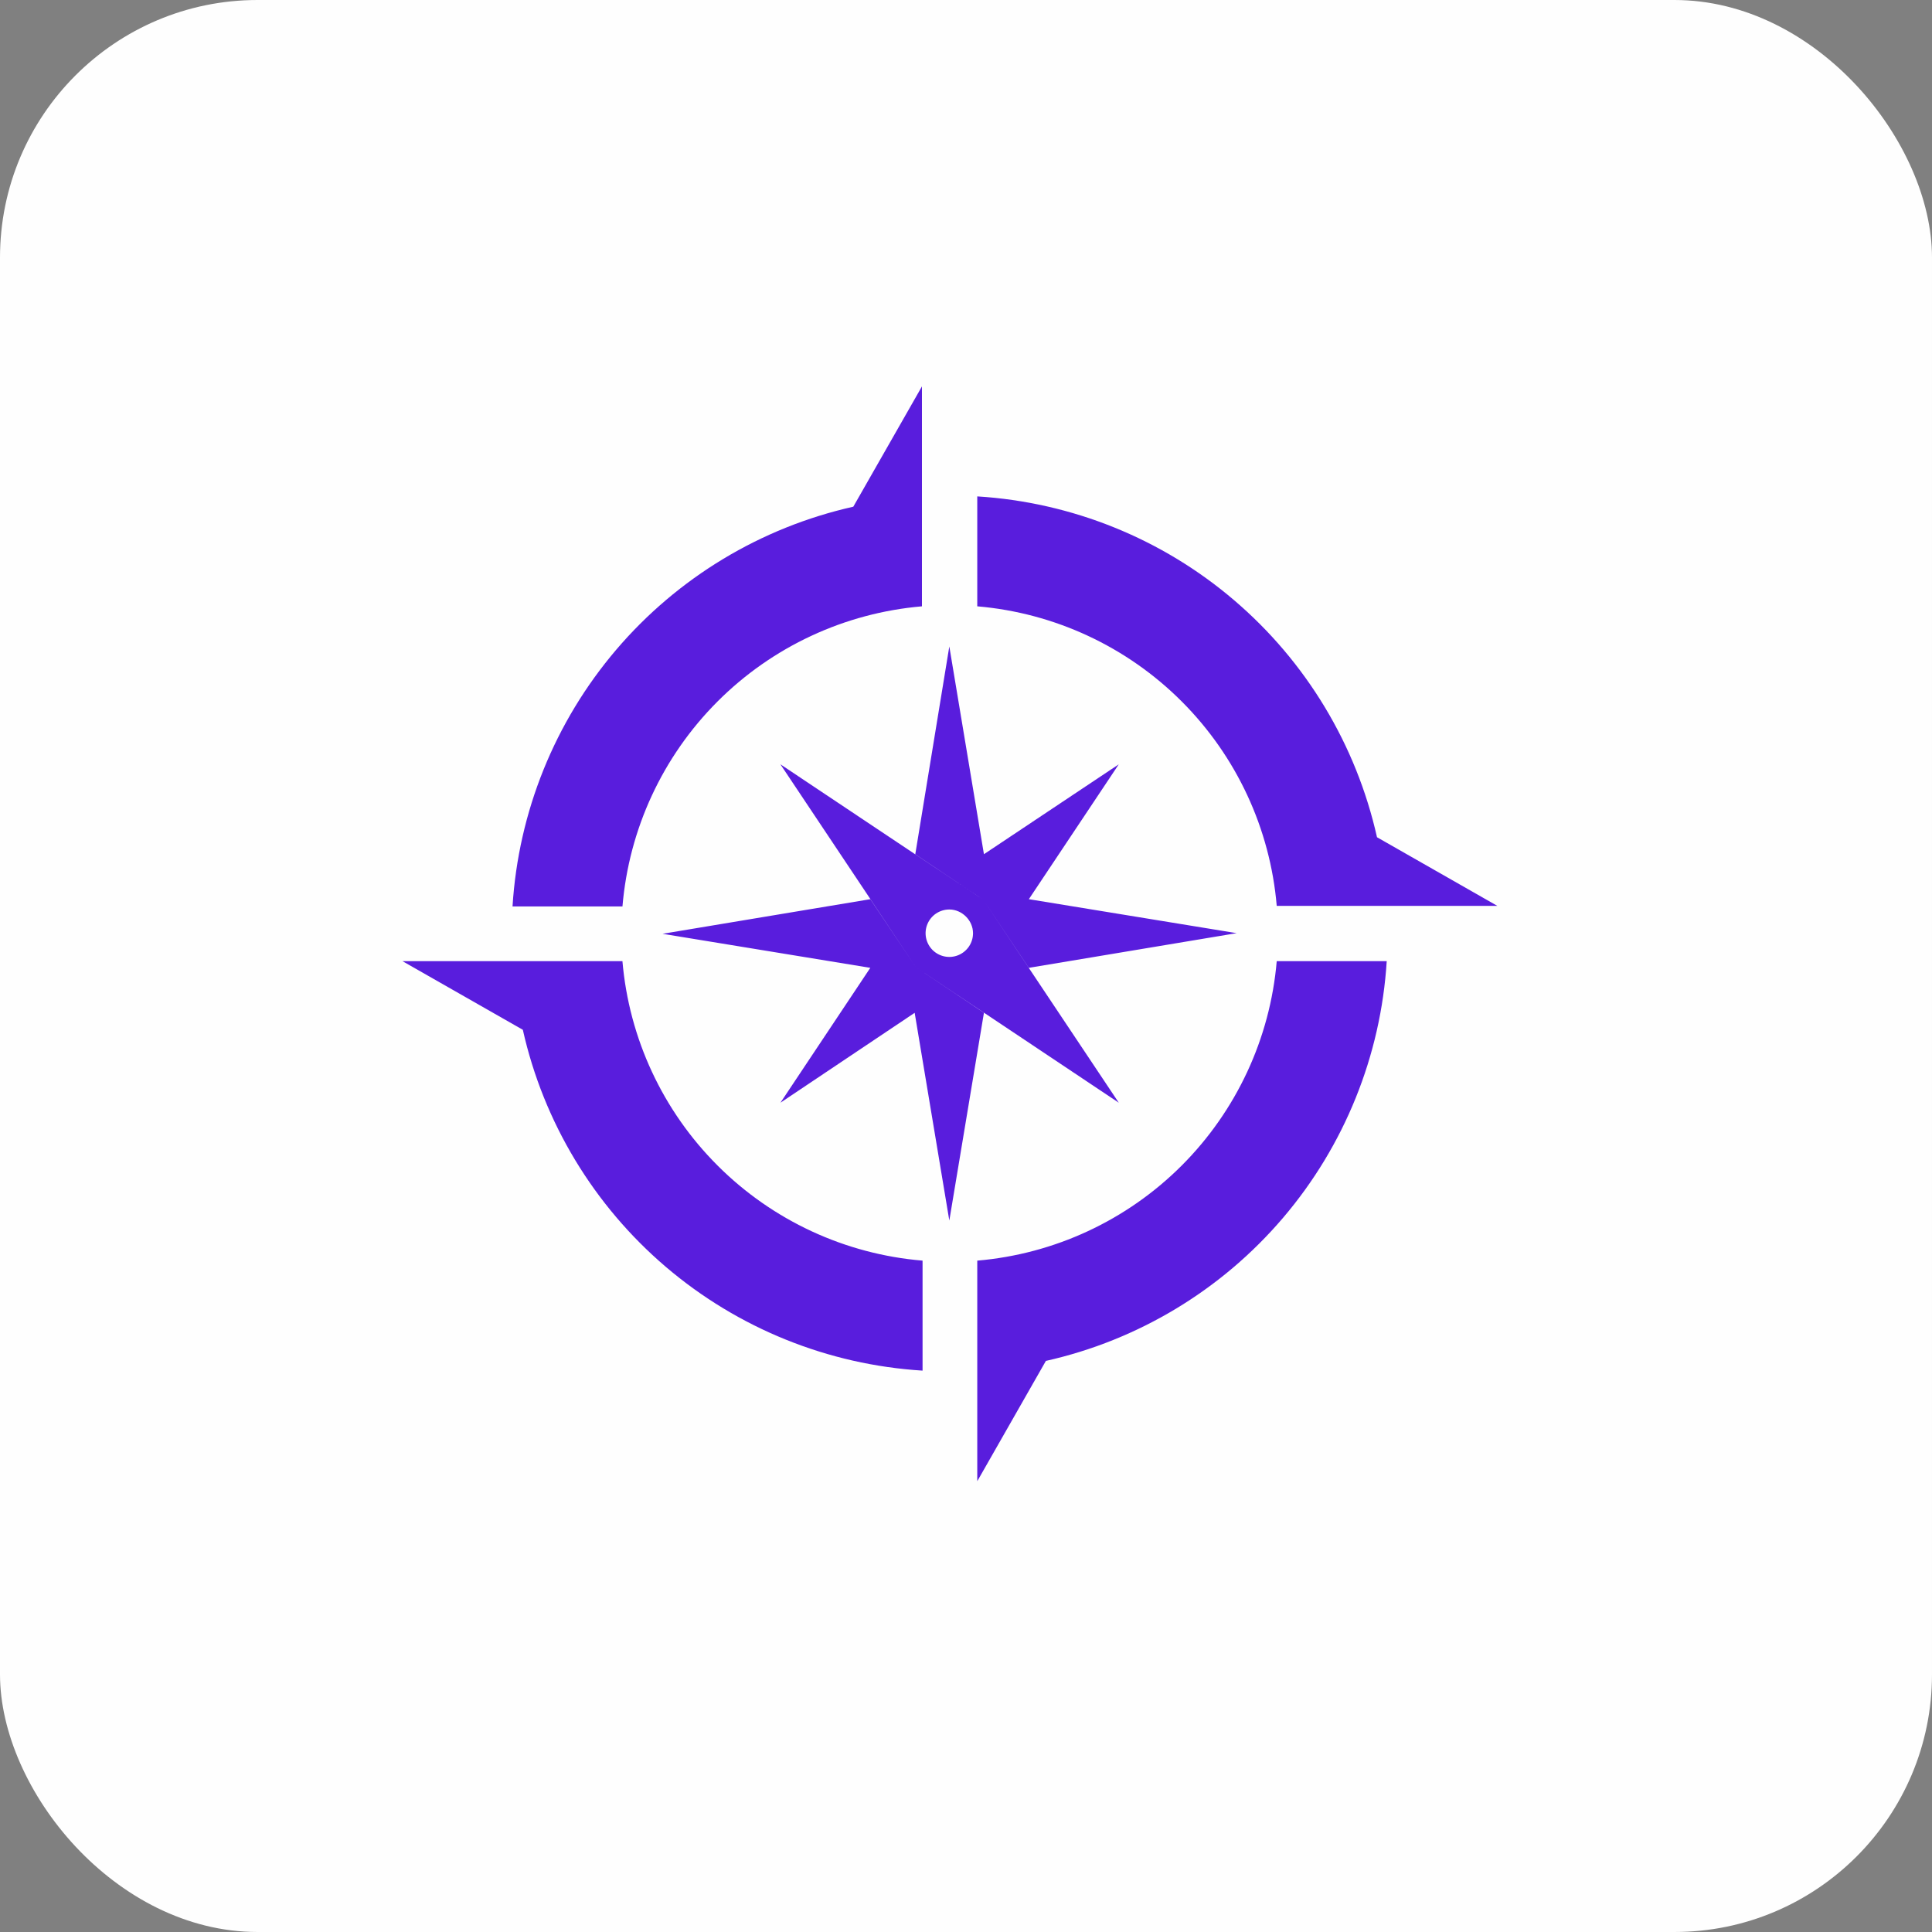 <svg width="60" height="60" viewBox="0 0 60 60" fill="none" xmlns="http://www.w3.org/2000/svg">
<rect x="0" y="0" width="60" height="60" fill="#808080" stroke="none"/>
<rect width="60" height="60" rx="8" fill="#FEFEFE"/>
<g clip-path="url(#clip0_596_17902)">
<path d="M28.632 12L26.5 15.736C23.629 16.381 21.046 17.939 19.137 20.178C17.229 22.417 16.099 25.215 15.917 28.151H19.331C19.532 25.75 20.576 23.497 22.278 21.791C23.98 20.085 26.231 19.036 28.632 18.83V15.435V12ZM30.35 15.416V18.83C32.748 19.035 34.997 20.081 36.698 21.783C38.4 23.485 39.446 25.733 39.65 28.132H46.5L42.764 26.001C42.12 23.13 40.562 20.546 38.323 18.637C36.085 16.727 33.287 15.598 30.35 15.416ZM29.482 20.076L28.425 26.529L30.538 27.943L31.952 30.057L38.405 28.98L31.952 27.925L34.745 23.736L30.557 26.528L29.482 20.076ZM30.538 27.943L24.236 23.736L28.443 30.038L34.745 34.246L30.538 27.943ZM28.443 30.038L27.028 27.925L20.576 29L27.028 30.057L24.237 34.246L28.406 31.454L29.482 37.905L30.557 31.454L28.443 30.038ZM29.482 28.245C29.878 28.245 30.218 28.585 30.218 28.982C30.218 29.127 30.175 29.27 30.094 29.391C30.013 29.512 29.898 29.606 29.764 29.662C29.629 29.718 29.481 29.733 29.338 29.704C29.195 29.676 29.064 29.605 28.961 29.503C28.858 29.399 28.788 29.268 28.759 29.125C28.731 28.982 28.745 28.834 28.801 28.7C28.857 28.565 28.951 28.45 29.072 28.369C29.194 28.288 29.336 28.245 29.482 28.245ZM12.5 29.85L16.237 31.981C16.881 34.851 18.44 37.435 20.678 39.344C22.917 41.253 25.715 42.384 28.651 42.566V39.15C26.25 38.95 23.997 37.906 22.291 36.203C20.584 34.501 19.536 32.25 19.33 29.849H15.935L12.5 29.85ZM39.65 29.85C39.445 32.248 38.4 34.496 36.698 36.198C34.996 37.9 32.748 38.945 30.35 39.15V46L32.481 42.264C35.352 41.62 37.936 40.061 39.845 37.822C41.754 35.583 42.884 32.785 43.066 29.849L39.65 29.85Z" fill="#591DDD"/>
</g>
<defs>
<clipPath id="clip0_596_17902">
<rect width="34" height="34" fill="white" transform="translate(12.5 12)"/>
</clipPath>
</defs>
</svg>
